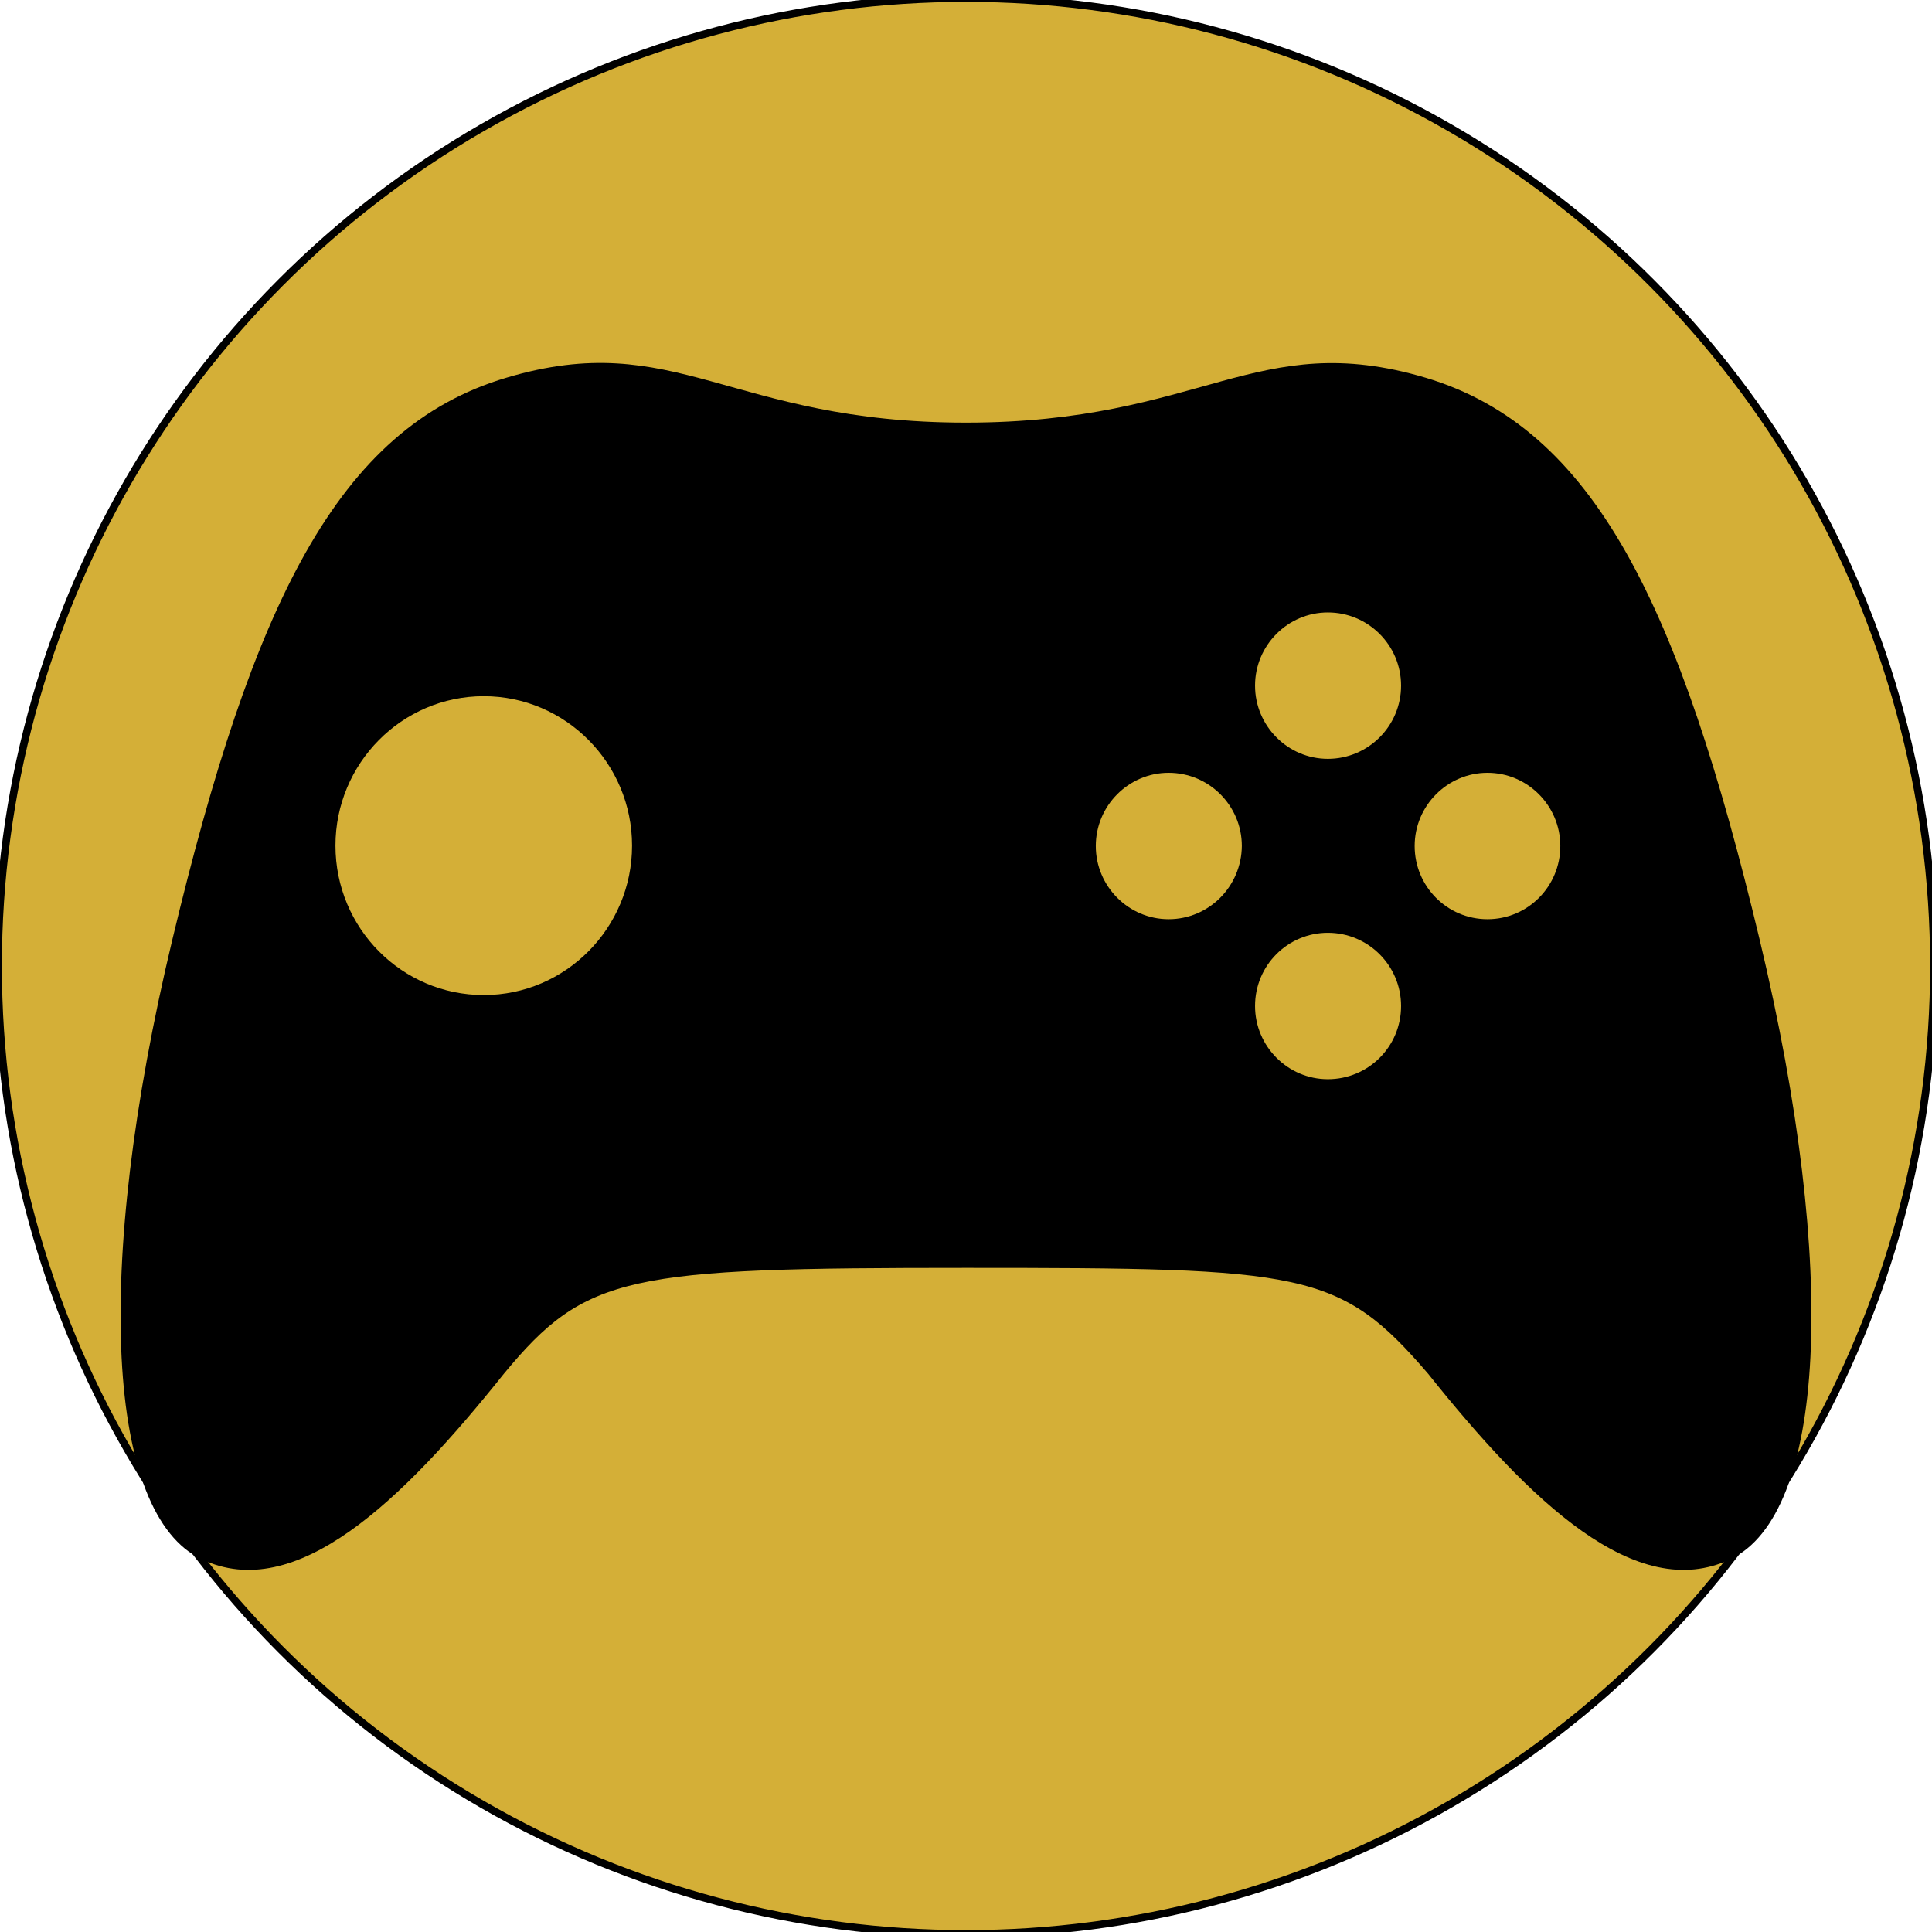 <svg width="512" height="512" xmlns="http://www.w3.org/2000/svg" version="1.1" xml:space="preserve">
 <g>
  <title>Layer 1</title>
  <ellipse fill="#d4af37" stroke="#000" cx="256" cy="256" id="svg_4" rx="256.5" ry="256.5" stroke-dasharray="—" stroke-width="2"/>
  <path d="m377.8,100.1c-44.9,-13.3 -59,11.9 -121.8,11.9s-76.9,-25.3 -121.8,-11.9c-44.9,13.3 -67.3,60.4 -88.5,148.8c-21.2,88.5 -17.3,152.4 7.7,164.3c25,11.9 53.2,-15.4 80.1,-49.1c21.8,-26.4 32.7,-28.1 122.5,-28.1c89.7,0 99,0.7 122.5,28.1c26.9,33.7 55.1,61 80.1,49.1c25,-11.9 28.9,-75.8 7.7,-164.3c-21.2,-88.4 -43.7,-135.4 -88.5,-148.8zm-249.6,163.6c-21.7,0 -39.3,-17.7 -39.3,-39.6c0,-21.8 17.6,-39.6 39.3,-39.6c21.7,0 39.3,17.8 39.3,39.6s-17.6,39.6 -39.3,39.6zm181.5,-20.1c-10.6,0 -19.3,-8.7 -19.3,-19.4c0,-10.7 8.7,-19.4 19.3,-19.4c10.7,0 19.4,8.7 19.4,19.4c-0.1,10.7 -8.7,19.4 -19.4,19.4zm42.2,42.4c-10.6,0 -19.3,-8.7 -19.3,-19.4c0,-10.8 8.7,-19.4 19.3,-19.4c10.7,0 19.4,8.7 19.4,19.4c0,10.8 -8.7,19.4 -19.4,19.4zm0,-84.9c-10.6,0 -19.3,-8.7 -19.3,-19.4c0,-10.7 8.7,-19.4 19.3,-19.4c10.7,0 19.4,8.7 19.4,19.4c0,10.7 -8.7,19.4 -19.4,19.4zm42.3,42.5c-10.7,0 -19.3,-8.7 -19.3,-19.4c0,-10.7 8.7,-19.4 19.3,-19.4c10.6,0 19.3,8.7 19.3,19.4c0,10.7 -8.6,19.4 -19.3,19.4z" id="svg_1"/>
 </g>

</svg>